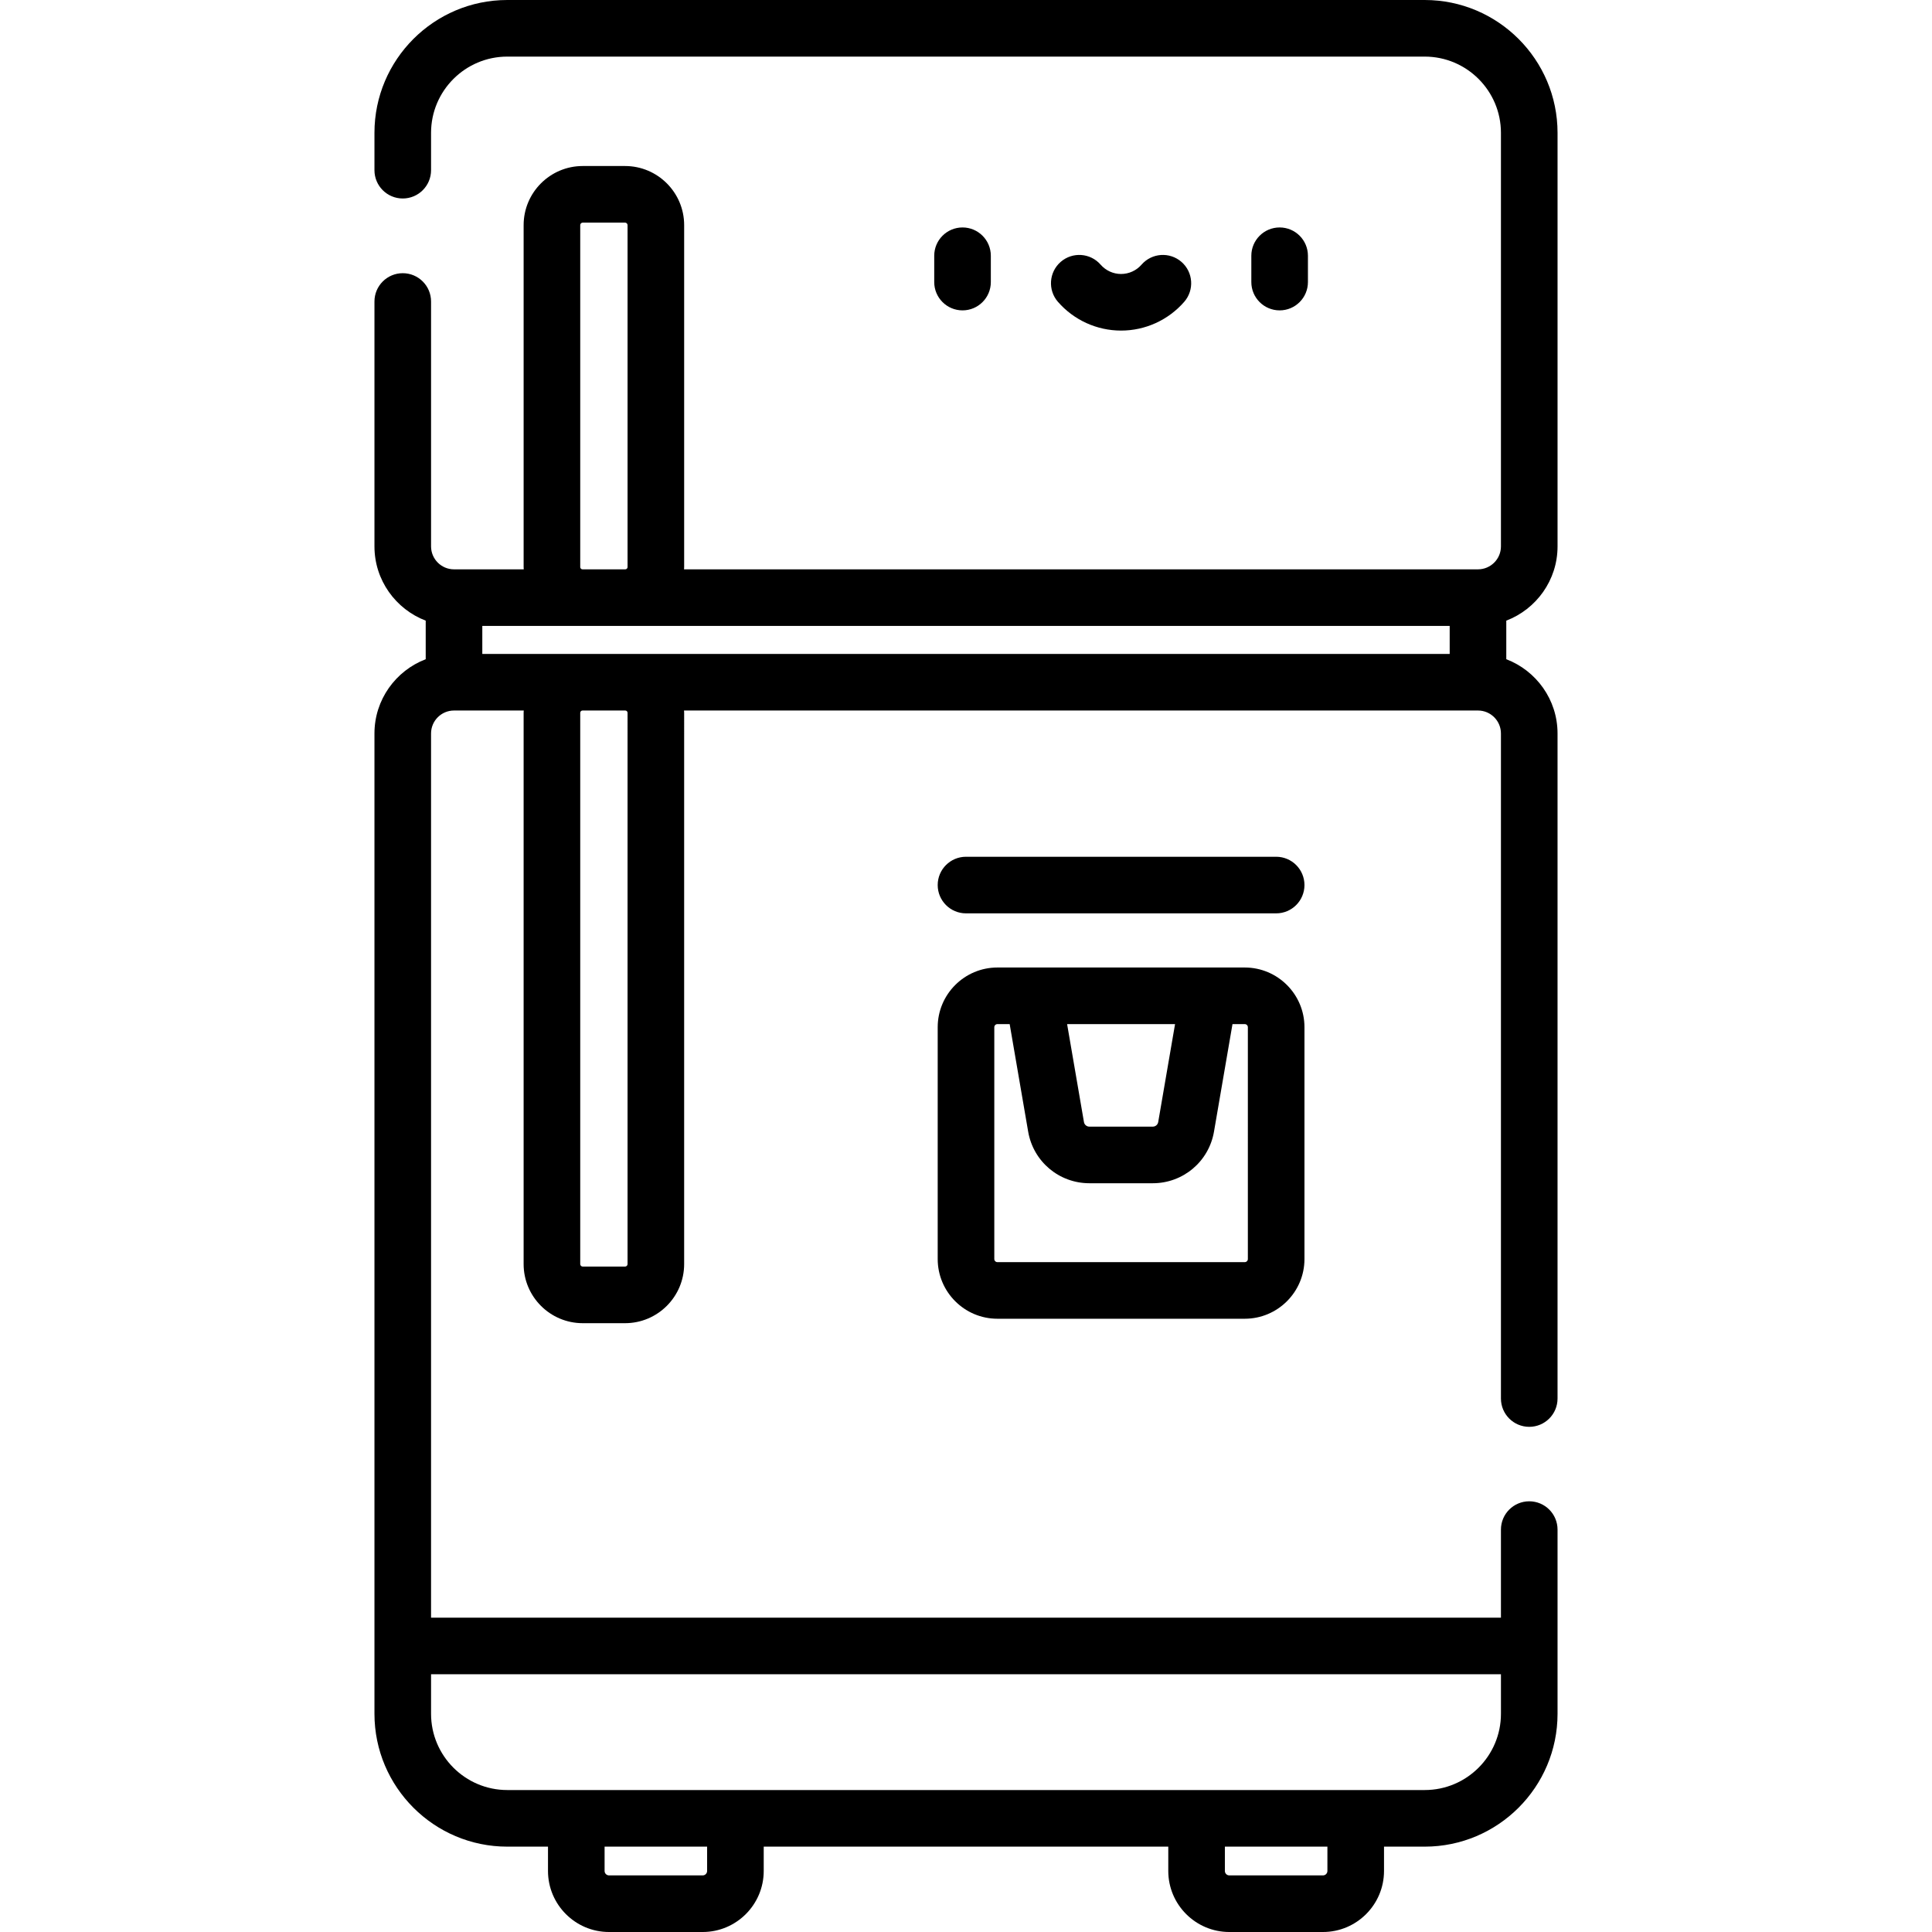 <?xml version="1.0" encoding="iso-8859-1"?>
<!-- Generator: Adobe Illustrator 19.0.0, SVG Export Plug-In . SVG Version: 6.00 Build 0)  -->
<svg version="1.1" id="Capa_1" xmlns="http://www.w3.org/2000/svg" xmlns:xlink="http://www.w3.org/1999/xlink" x="0px" y="0px"
	 viewBox="0 0 512 512" style="enable-background:new 0 0 512 512;" xml:space="preserve">
<g>
	<g>
		<path d="M313.103,69.406c-3.124-2.721-7.861-2.396-10.582,0.726c-1.37,1.573-3.347,2.475-5.424,2.475
			c-2.076,0-4.053-0.901-5.423-2.475c-2.723-3.122-7.458-3.447-10.582-0.726c-3.122,2.721-3.448,7.459-0.727,10.582
			c4.221,4.842,10.32,7.619,16.733,7.619c6.414,0,12.513-2.777,16.732-7.619C316.552,76.865,316.226,72.127,313.103,69.406z"/>
	</g>
</g>
<g>
	<g>
		<path d="M339.116,60.277c-4.143,0-7.5,3.357-7.5,7.5v6.975c0,4.143,3.357,7.5,7.5,7.5s7.5-3.357,7.5-7.5v-6.975
			C346.616,63.635,343.259,60.277,339.116,60.277z"/>
	</g>
</g>
<g>
	<g>
		<path d="M338.196,227.049H256c-4.142,0-7.5,3.357-7.5,7.5s3.358,7.5,7.5,7.5h82.196c4.143,0,7.5-3.357,7.5-7.5
			S342.339,227.049,338.196,227.049z"/>
	</g>
</g>
<g>
	<g>
		<path d="M255.08,60.277c-4.142,0-7.5,3.357-7.5,7.5v6.975c0,4.143,3.358,7.5,7.5,7.5c4.142,0,7.5-3.357,7.5-7.5v-6.975
			C262.58,63.635,259.222,60.277,255.08,60.277z"/>
	</g>
</g>
<g>
	<g>
		<path d="M412.766,144.799V35.205C412.766,15.793,396.973,0,377.561,0H134.439c-19.412,0-35.205,15.793-35.205,35.205v9.896
			c0,4.143,3.358,7.5,7.5,7.5c4.142,0,7.5-3.357,7.5-7.5v-9.896c0-11.141,9.064-20.205,20.205-20.205H377.56
			c11.142,0,20.205,9.065,20.205,20.205v109.594c0,3.354-2.729,6.082-6.082,6.082H181.277c0.008-0.202,0.031-0.4,0.031-0.604V59.66
			c0-8.637-7.026-15.663-15.663-15.663h-11.214c-8.637,0-15.663,7.026-15.663,15.663v90.617c0,0.204,0.023,0.402,0.031,0.604
			h-18.482c-3.354,0-6.082-2.729-6.082-6.082v-64.9c0-4.143-3.358-7.5-7.5-7.5c-4.142,0-7.5,3.357-7.5,7.5v64.899
			c0,8.981,5.655,16.647,13.582,19.679v10.222c-7.927,3.032-13.582,10.698-13.582,19.679v259.796
			c0,19.412,15.793,35.205,35.205,35.205h10.784v6.445c0,8.919,7.256,16.176,16.175,16.176h24.819
			c8.919,0,16.175-7.257,16.175-16.176v-6.445h107.213v6.445c0,8.919,7.257,16.176,16.176,16.176h24.819
			c8.919,0,16.176-7.257,16.176-16.176v-6.445h10.783c19.412,0,35.205-15.793,35.205-35.205V405.36c0-4.143-3.357-7.5-7.5-7.5
			s-7.5,3.357-7.5,7.5v23.337H114.234V194.378c0-3.354,2.729-6.082,6.082-6.082h18.482c-0.008,0.202-0.031,0.4-0.031,0.604v146.094
			c0,8.637,7.026,15.663,15.663,15.663h11.214c8.637,0,15.663-7.026,15.663-15.663V188.899c0-0.204-0.023-0.402-0.031-0.604h210.406
			c3.353,0,6.082,2.729,6.082,6.082v176.249c0,4.142,3.357,7.5,7.5,7.5s7.5-3.358,7.5-7.5V194.378
			c0-8.981-5.654-16.647-13.582-19.679v-10.221C407.111,161.445,412.766,153.78,412.766,144.799z M187.394,495.824
			c-0.001,0.648-0.528,1.176-1.176,1.176h-24.819c-0.648,0-1.175-0.527-1.175-1.176v-6.445h27.17V495.824z M351.777,495.824
			c0,0.648-0.527,1.176-1.176,1.176h-24.819c-0.648,0-1.176-0.527-1.176-1.176v-6.445h27.171V495.824z M397.766,443.696v10.478
			c0,11.142-9.064,20.205-20.205,20.205H134.439c-11.141,0-20.205-9.064-20.205-20.205v-10.478H397.766z M153.768,59.66
			c0-0.365,0.297-0.663,0.663-0.663h11.214c0.366,0,0.663,0.298,0.663,0.663v90.617c0,0.333-0.271,0.604-0.603,0.604h-11.334
			c-0.333,0-0.603-0.271-0.603-0.604V59.66z M166.308,334.993c0,0.365-0.297,0.663-0.663,0.663h-11.214
			c-0.366,0-0.663-0.298-0.663-0.663V188.899c0-0.333,0.271-0.604,0.603-0.604h11.334c0.332,0,0.603,0.271,0.603,0.604V334.993z
			 M384.183,173.296H127.816v-7.415h256.367V173.296z"/>
	</g>
</g>
<g>
	<g>
		<path d="M329.872,256.399h-65.548c-8.726,0-15.824,7.099-15.824,15.824v61.433c0,8.725,7.099,15.824,15.824,15.824h65.548
			c8.726,0,15.824-7.099,15.824-15.824v-61.433C345.696,263.498,338.598,256.399,329.872,256.399z M311.401,271.399l-4.465,25.96
			c-0.12,0.702-0.725,1.211-1.438,1.211h-16.8c-0.713,0-1.318-0.51-1.438-1.211l-4.465-25.96H311.401z M330.696,333.656
			c0,0.454-0.37,0.824-0.824,0.824h-65.548c-0.454,0-0.824-0.37-0.824-0.824v-61.433c0-0.454,0.37-0.824,0.824-0.824h3.25
			l4.902,28.504c1.364,7.919,8.186,13.667,16.222,13.667h16.8c8.037,0,14.858-5.748,16.221-13.668l4.902-28.503h3.251
			c0.454,0,0.824,0.37,0.824,0.824V333.656z"/>
	</g>
</g>
<g>
</g>
<g>
</g>
<g>
</g>
<g>
</g>
<g>
</g>
<g>
</g>
<g>
</g>
<g>
</g>
<g>
</g>
<g>
</g>
<g>
</g>
<g>
</g>
<g>
</g>
<g>
</g>
<g>
</g>
</svg>
